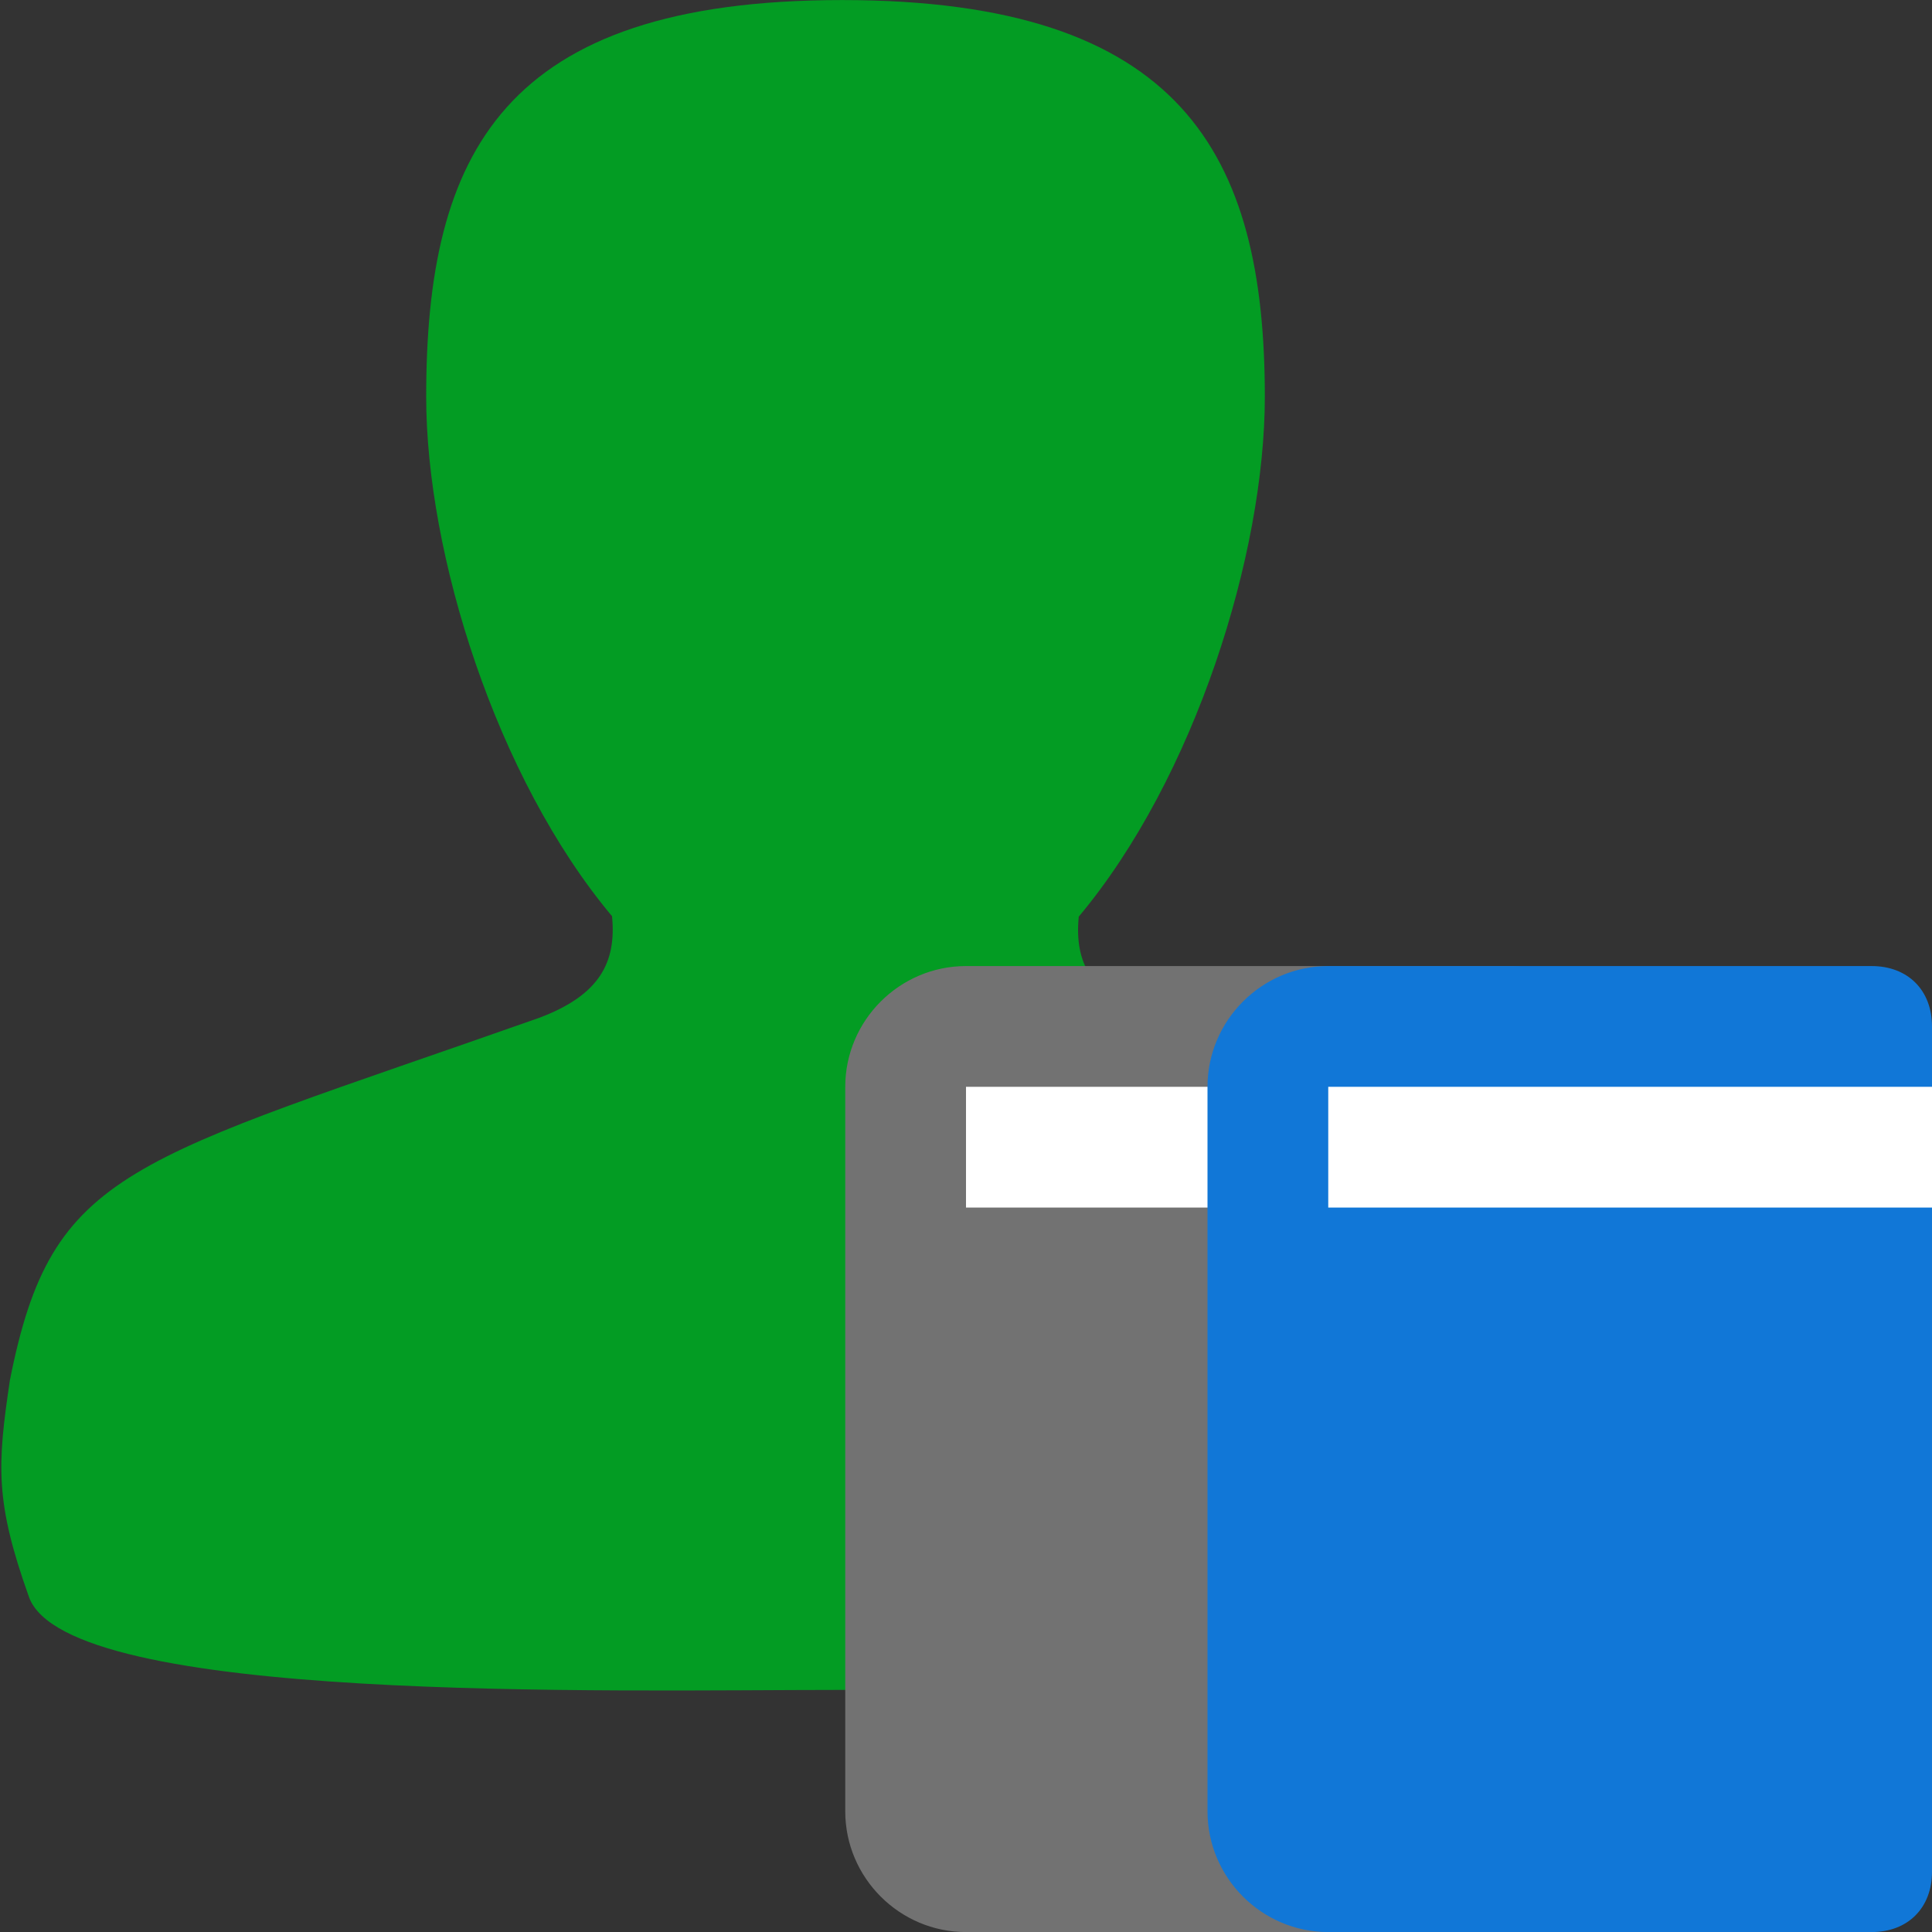 ﻿<?xml version='1.0' encoding='UTF-8'?>
<svg viewBox="-0.025 -0.003 32 32" xmlns="http://www.w3.org/2000/svg" xmlns:xlink="http://www.w3.org/1999/xlink">
  <rect x="-0.025" y="-0.003" width="32" height="32" fill="#333333" stroke="none"/>
  <g id="Layer_1" transform="translate(-0.032, -0.002)">
    <g transform="matrix(1.749, 0, 0, 1.749, 0, 0)">
      <g id="icon">
        <path d="M15.919, 13.07C15.518, 11.049 14.805, 11.015 10.907, 9.64C10.338, 9.426 10.177, 9.119 10.22, 8.68C11.32, 7.367 11.982, 5.242 11.982, 3.757C11.982, 1.457 11.196, 0 7.979, 0C7.966, 0 7.983, 0 7.979, 0C4.76, 0 4.04, 1.457 4.04, 3.757C4.04, 5.242 4.7, 7.363 5.8, 8.676C5.843, 9.115 5.681, 9.424 5.111, 9.638C1.212, 11.013 0.499, 11.048 0.098, 13.069C-0.023, 13.881 -0.043, 14.222 0.278, 15.122C0.639, 16.135 5.744, 16.003 7.978, 16.003C7.987, 16.003 7.963, 16.003 7.978, 16.003C10.212, 16.003 15.377, 16.136 15.738, 15.123C16.059, 14.222 16.04, 13.882 15.919, 13.07z" fill="#039C23" class="Green" fill-rule="evenodd" />
      </g>
    </g>
  </g>
  <g id="Layer_1" transform="translate(11.975, 15.998)" style="enable-background:new 0 0 16 16">
    <g id="Book_1_">
      <path d="M13, 16L4, 16C2.9, 16 2, 15.1 2, 14L2, 2C2, 0.9 2.9, 0 4, 0L13, 0C13.6, 0 14, 0.4 14, 1L14, 15C14, 15.6 13.6, 16 13, 16z" fill="#727272" class="Black" />
    </g>
  </g>
  <g id="Layer_1" transform="translate(11.975, 15.998)" style="enable-background:new 0 0 16 16">
    <g id="Book_1_">
      <rect x="4" y="2" width="10" height="2" rx="0" ry="0" fill="#FFFFFF" class="White" />
    </g>
  </g>
  <g id="Layer_1" transform="translate(17.975, 15.998)" style="enable-background:new 0 0 16 16">
    <g id="Book_1_">
      <path d="M13, 16L4, 16C2.9, 16 2, 15.1 2, 14L2, 2C2, 0.9 2.9, 0 4, 0L13, 0C13.6, 0 14, 0.4 14, 1L14, 15C14, 15.6 13.6, 16 13, 16z" fill="#1177D7" class="Blue" />
    </g>
  </g>
  <g id="Layer_1" transform="translate(17.975, 15.998)" style="enable-background:new 0 0 16 16">
    <g id="Book_1_">
      <rect x="4" y="2" width="10" height="2" rx="0" ry="0" fill="#FFFFFF" class="White" />
    </g>
  </g>
</svg>